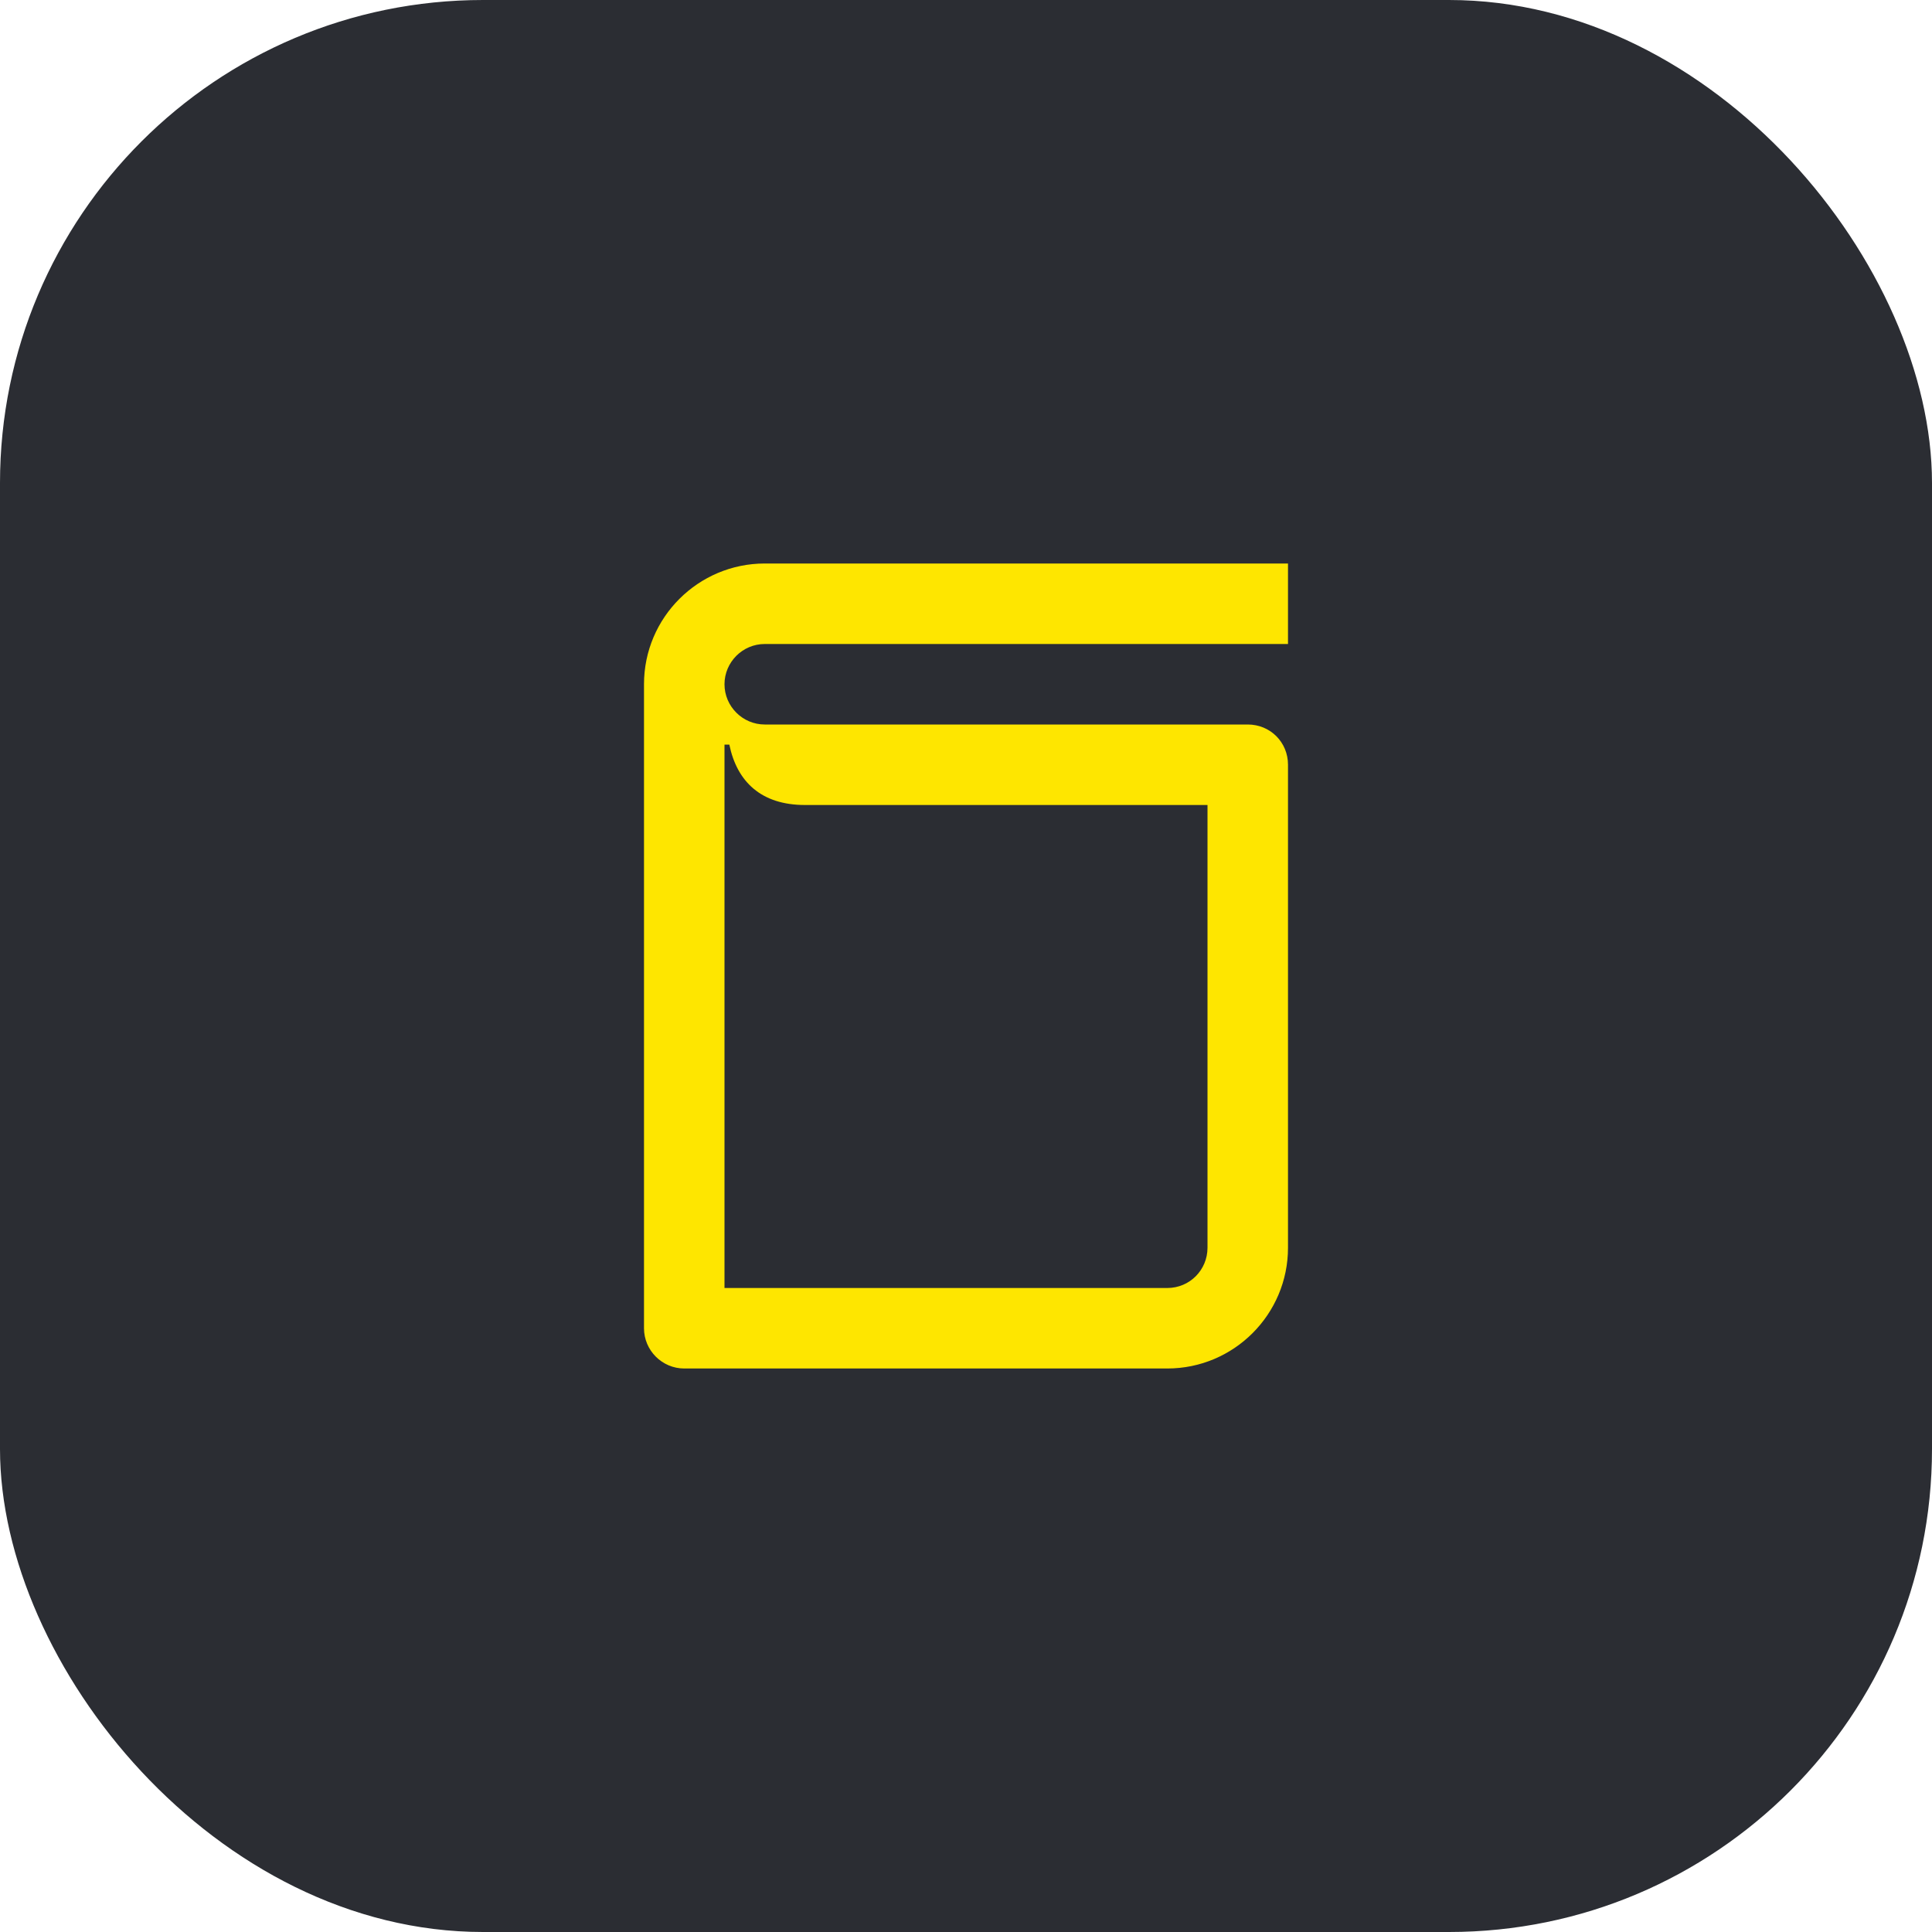 <svg width="48" height="48" viewBox="0 0 48 48" fill="none" xmlns="http://www.w3.org/2000/svg">
<rect width="48" height="48" rx="12" fill="#2B2D33"/>
<path d="M19 18C18.45 18 18 17.55 18 17C18 16.45 18.45 16 19 16H32V14H19C17.35 14 16 15.34 16 17V33C16 33.55 16.45 34 17 34H29C30.66 34 32 32.65 32 31V19C32 18.44 31.56 18 31 18H19ZM18 32V18.5H18.12C18.31 19.42 18.91 20 20 20H30V31C30 31.55 29.56 32 29 32H18Z" fill="#FEE600"/>
</svg>
